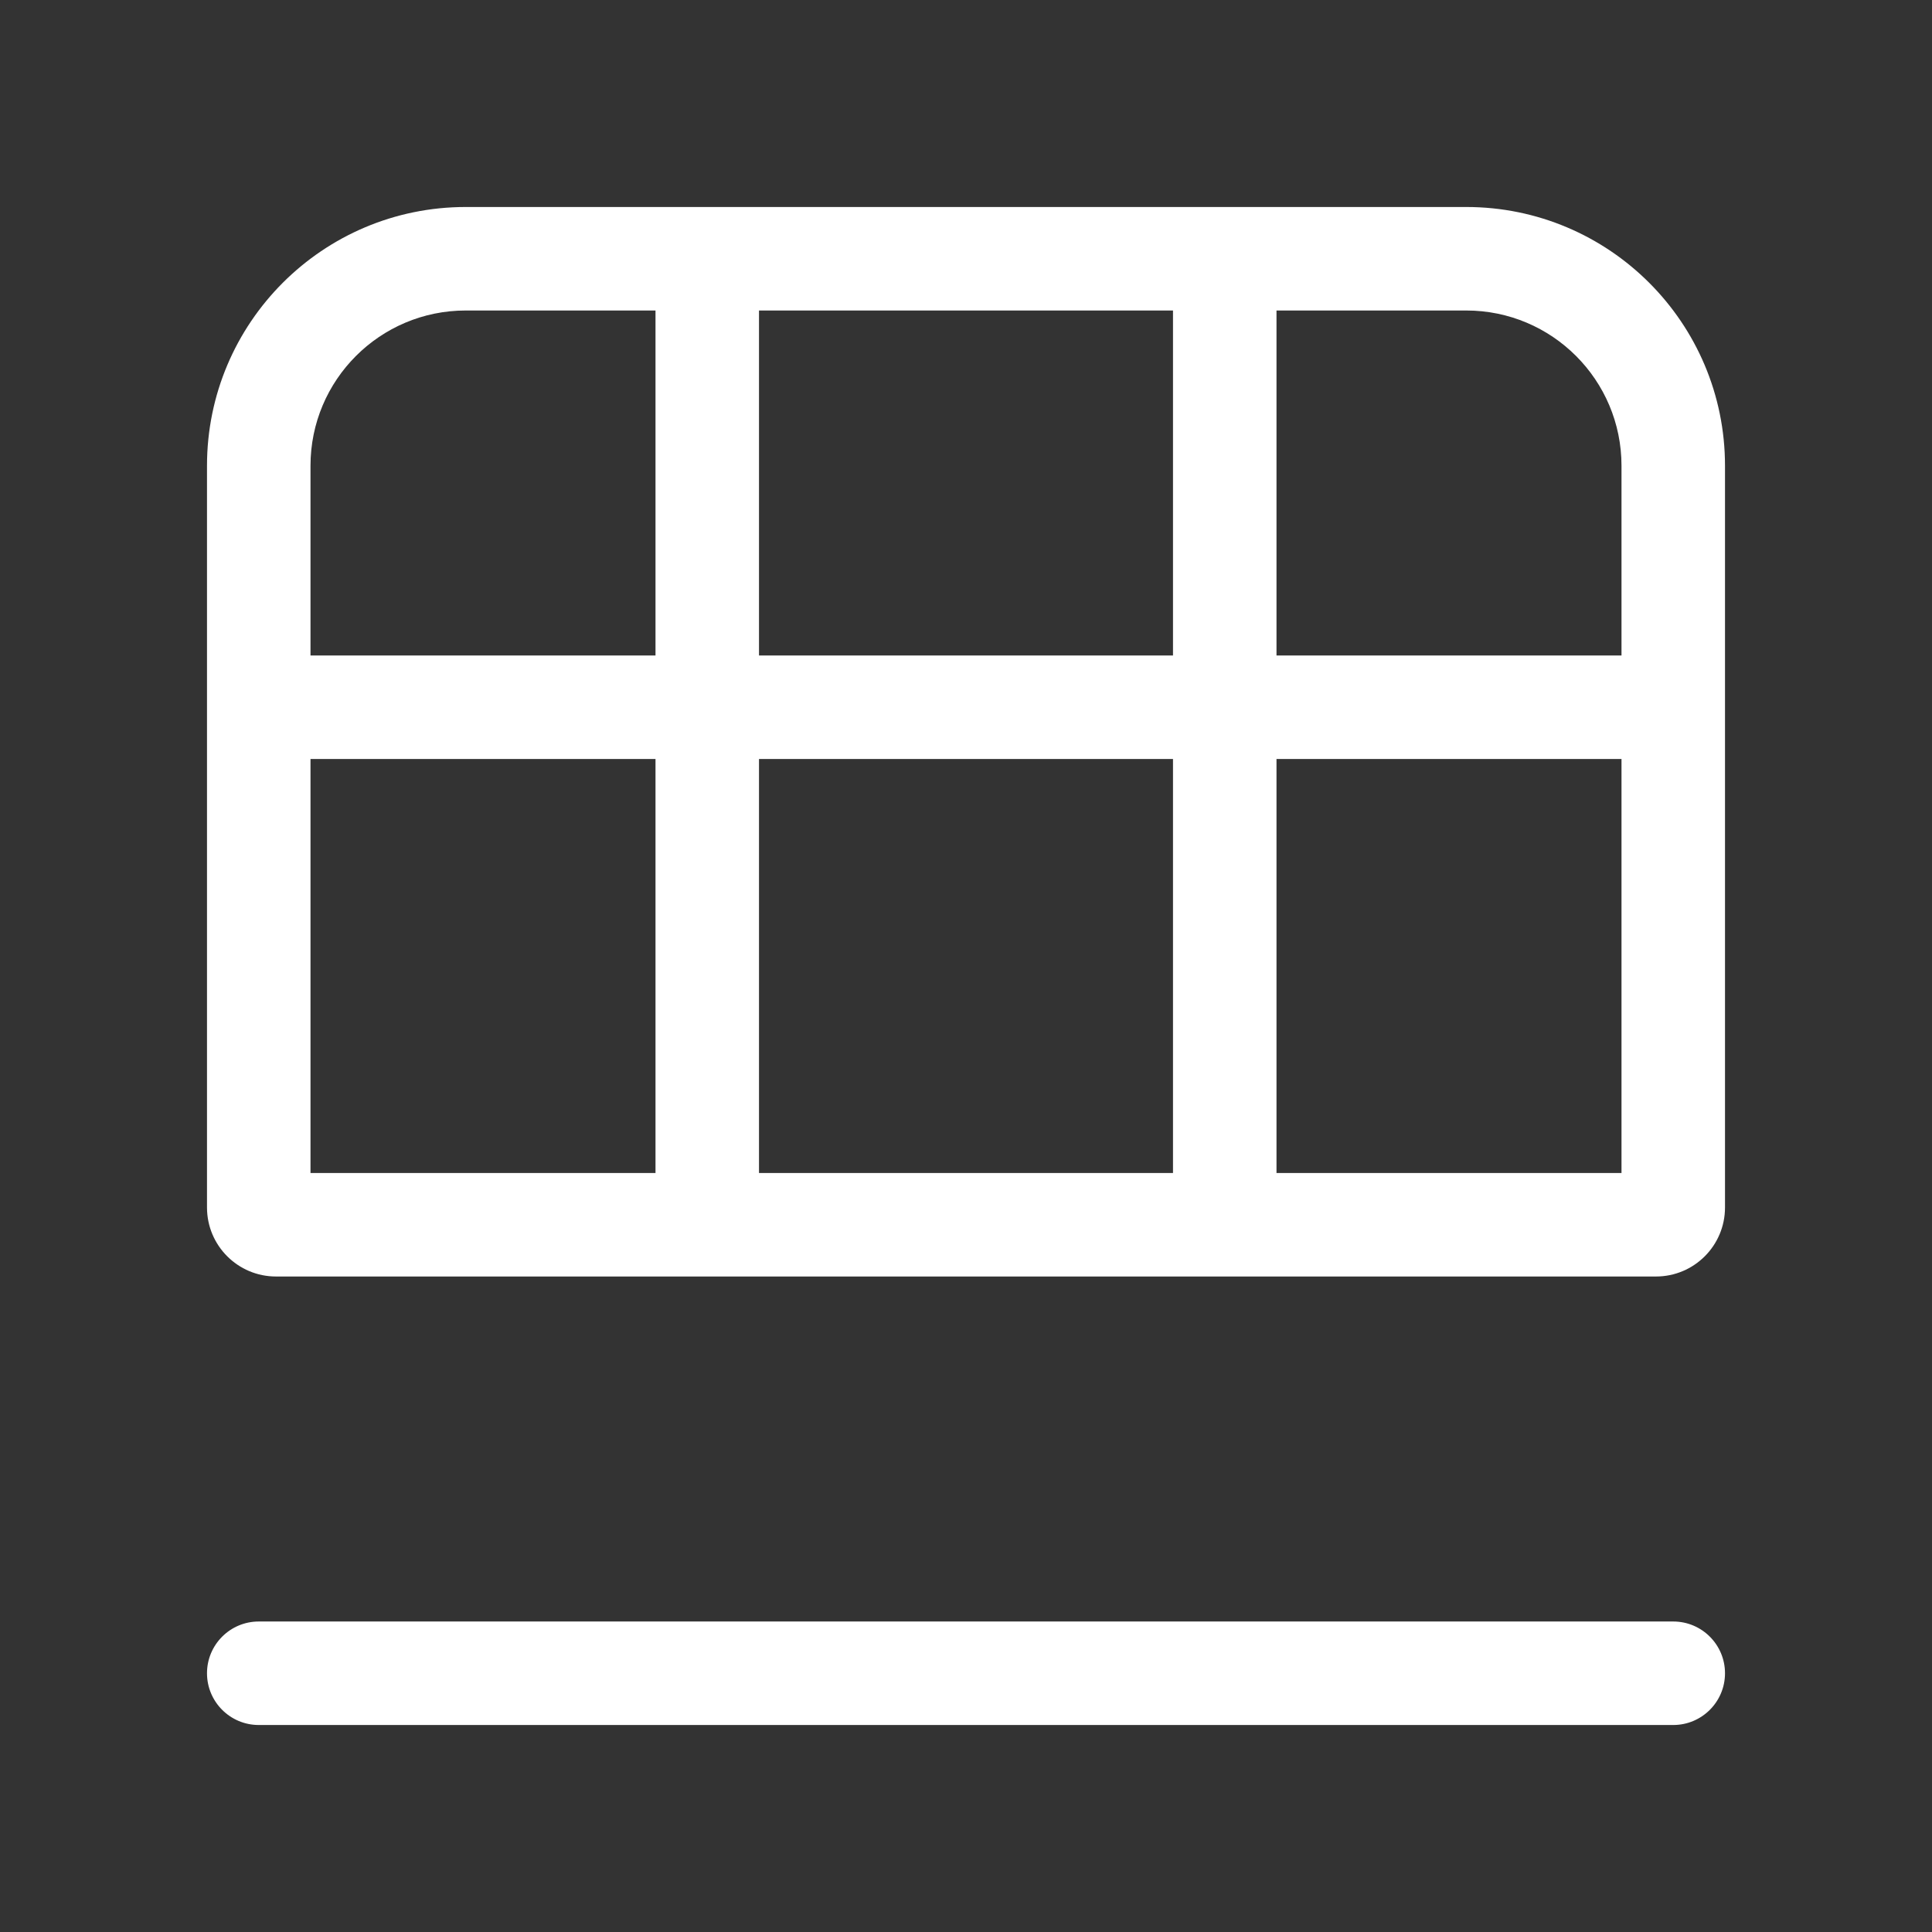 <svg width="28" height="28" viewBox="0 0 28 28" fill="none" xmlns="http://www.w3.org/2000/svg">
<rect x="0" y="0" width="28" height="28" fill="#333333" stroke="none"/>
<path d="M24.25 25C24.664 25 25 24.664 25 24.25C25 23.836 24.664 23.5 24.25 23.5L3.75 23.5C3.336 23.5 3 23.836 3 24.25C3 24.664 3.336 25 3.75 25H24.25ZM6.75 3C4.679 3 3 4.679 3 6.75L3 17.5C3 18.052 3.448 18.5 4 18.5L24 18.5C24.552 18.5 25 18.052 25 17.5V6.75C25 4.679 23.321 3 21.25 3L6.75 3ZM18.5 17L18.5 11H23.5V17H18.5ZM17 11L17 17H11L11 11H17ZM18.5 9.5V4.5L21.25 4.5C22.493 4.5 23.5 5.507 23.5 6.75V9.5H18.5ZM17 4.5V9.5L11 9.5V4.5L17 4.5ZM6.75 4.5L9.5 4.5V9.5L4.5 9.5L4.5 6.75C4.5 5.507 5.507 4.5 6.75 4.5ZM4.5 11H9.5L9.5 17H4.5L4.5 11Z" fill="#ffffff"/>
</svg>
